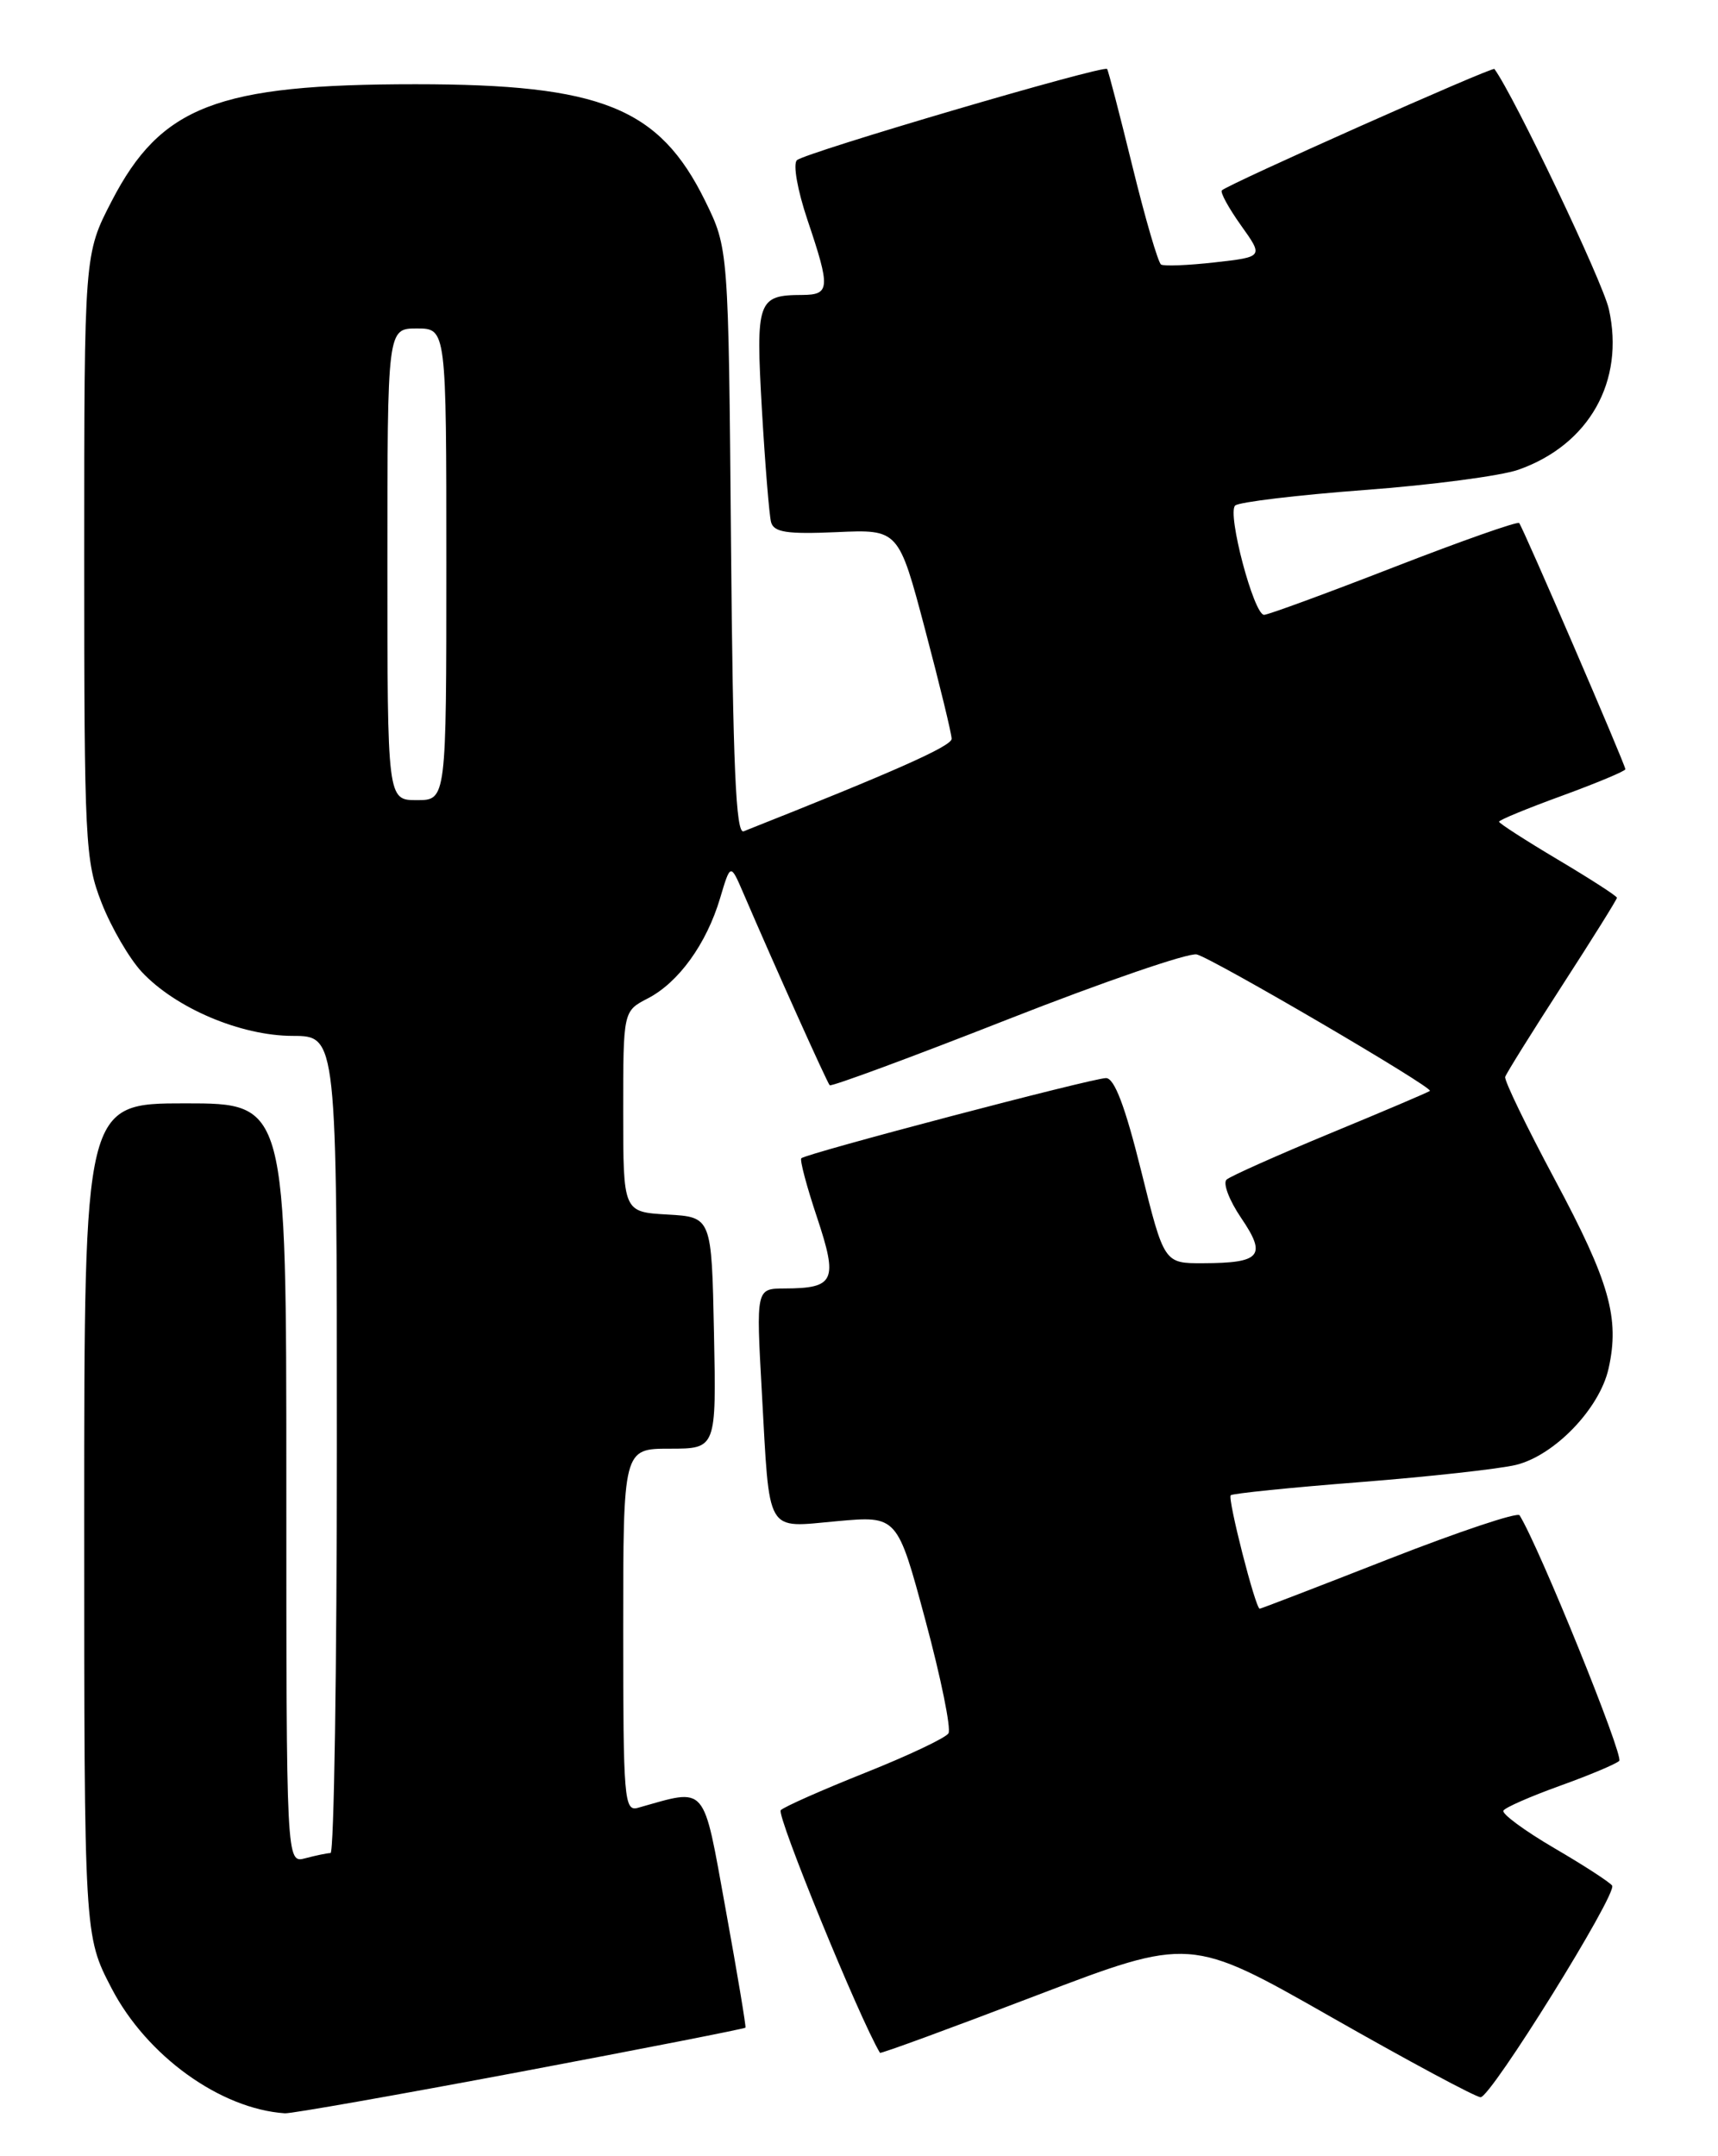 <?xml version="1.0" encoding="UTF-8" standalone="no"?>
<!DOCTYPE svg PUBLIC "-//W3C//DTD SVG 1.1//EN" "http://www.w3.org/Graphics/SVG/1.1/DTD/svg11.dtd" >
<svg xmlns="http://www.w3.org/2000/svg" xmlns:xlink="http://www.w3.org/1999/xlink" version="1.1" viewBox="0 0 204 256">
 <g >
 <path fill="currentColor"
d=" M 61.76 245.99 C 76.39 243.23 88.43 240.87 88.52 240.74 C 88.60 240.61 87.55 234.29 86.17 226.71 C 83.42 211.58 84.05 212.31 75.75 214.64 C 74.12 215.10 74.00 213.63 74.00 193.57 C 74.00 172.00 74.00 172.00 79.53 172.00 C 85.06 172.00 85.06 172.00 84.78 158.25 C 84.50 144.50 84.50 144.50 79.25 144.20 C 74.00 143.90 74.00 143.90 74.00 131.97 C 74.00 120.05 74.00 120.05 76.92 118.54 C 80.58 116.65 83.89 112.06 85.50 106.66 C 86.74 102.50 86.74 102.50 88.25 106.00 C 92.04 114.82 98.21 128.53 98.52 128.85 C 98.71 129.04 108.22 125.53 119.64 121.04 C 131.07 116.55 141.18 113.08 142.11 113.32 C 144.10 113.84 170.22 129.12 169.79 129.52 C 169.63 129.67 164.32 131.93 158.00 134.54 C 151.68 137.16 146.12 139.64 145.65 140.05 C 145.18 140.47 145.96 142.52 147.38 144.61 C 150.44 149.11 149.72 149.96 142.86 149.98 C 138.23 150.00 138.23 150.00 135.50 139.00 C 133.60 131.35 132.33 128.00 131.33 128.00 C 129.74 128.00 95.72 136.95 95.15 137.52 C 94.95 137.71 95.79 140.88 97.02 144.55 C 99.52 152.08 99.12 152.96 93.14 152.98 C 89.78 153.00 89.78 153.00 90.46 165.25 C 91.42 182.44 90.81 181.38 99.38 180.61 C 106.55 179.96 106.55 179.96 109.89 192.39 C 111.73 199.22 112.96 205.26 112.62 205.80 C 112.29 206.34 107.85 208.44 102.76 210.47 C 97.67 212.50 93.14 214.50 92.71 214.92 C 92.15 215.46 102.08 239.73 104.49 243.73 C 104.57 243.86 112.89 240.81 122.98 236.95 C 141.33 229.95 141.33 229.95 158.05 239.47 C 167.25 244.71 175.24 249.00 175.81 249.00 C 177.05 249.00 192.04 224.88 191.43 223.88 C 191.19 223.50 188.10 221.49 184.55 219.42 C 181.00 217.34 178.29 215.34 178.52 214.97 C 178.75 214.59 181.76 213.28 185.22 212.03 C 188.67 210.79 191.85 209.46 192.27 209.07 C 192.85 208.53 182.79 183.70 180.44 179.91 C 180.20 179.51 173.22 181.85 164.93 185.09 C 156.64 188.34 149.73 191.00 149.58 191.00 C 149.08 191.00 145.74 177.92 146.14 177.53 C 146.35 177.32 153.27 176.61 161.51 175.97 C 169.76 175.32 178.09 174.40 180.04 173.92 C 184.61 172.78 189.93 167.25 191.00 162.51 C 192.35 156.51 191.13 152.20 184.63 140.06 C 181.26 133.76 178.60 128.27 178.73 127.86 C 178.86 127.44 181.90 122.57 185.48 117.03 C 189.07 111.48 192.00 106.79 192.00 106.59 C 192.00 106.39 188.85 104.36 185.00 102.07 C 181.15 99.78 178.00 97.75 178.00 97.56 C 178.00 97.36 181.38 95.97 185.50 94.47 C 189.62 92.96 193.00 91.55 193.00 91.33 C 193.00 90.80 180.84 62.61 180.39 62.10 C 180.19 61.88 173.49 64.24 165.49 67.35 C 157.49 70.46 150.57 73.00 150.10 73.00 C 148.88 73.00 145.68 60.91 146.67 60.02 C 147.12 59.61 154.03 58.78 162.00 58.18 C 169.97 57.59 178.20 56.50 180.27 55.78 C 188.69 52.83 192.96 45.26 191.04 36.70 C 190.32 33.45 179.77 11.34 177.45 8.19 C 177.22 7.89 145.89 21.84 145.09 22.60 C 144.86 22.82 145.88 24.68 147.35 26.75 C 150.03 30.50 150.03 30.50 144.26 31.15 C 141.09 31.51 138.22 31.62 137.87 31.41 C 137.52 31.20 135.99 25.96 134.47 19.76 C 132.95 13.57 131.60 8.36 131.46 8.19 C 131.06 7.69 95.59 18.12 94.63 19.02 C 94.14 19.48 94.70 22.60 95.88 26.11 C 98.62 34.24 98.57 35.00 95.25 35.02 C 89.95 35.04 89.73 35.67 90.47 48.62 C 90.85 55.16 91.34 61.17 91.56 62.00 C 91.89 63.20 93.45 63.44 99.34 63.18 C 106.70 62.85 106.70 62.85 109.85 74.75 C 111.58 81.29 113.00 87.13 113.00 87.72 C 113.00 88.59 106.22 91.60 88.30 98.70 C 87.38 99.06 87.03 90.96 86.80 64.34 C 86.50 29.50 86.50 29.50 83.73 23.85 C 78.28 12.77 71.41 10.00 49.34 10.00 C 25.81 10.00 19.11 12.58 13.27 23.86 C 10.00 30.17 10.00 30.17 10.00 66.05 C 10.00 99.97 10.11 102.21 12.07 107.21 C 13.21 110.12 15.35 113.79 16.82 115.38 C 20.84 119.69 28.58 122.98 34.75 122.99 C 40.00 123.00 40.00 123.00 40.00 171.50 C 40.00 198.18 39.66 220.01 39.25 220.01 C 38.84 220.02 37.49 220.30 36.25 220.63 C 34.00 221.23 34.00 221.23 34.00 176.12 C 34.00 131.00 34.00 131.00 22.00 131.00 C 10.00 131.00 10.00 131.00 10.00 180.41 C 10.00 229.83 10.00 229.83 13.25 236.07 C 17.42 244.09 26.16 250.39 33.83 250.91 C 34.57 250.96 47.13 248.74 61.76 245.99 Z  M 46.00 67.00 C 46.00 39.00 46.00 39.00 49.50 39.00 C 53.00 39.00 53.00 39.00 53.00 67.00 C 53.00 95.00 53.00 95.00 49.50 95.00 C 46.00 95.00 46.00 95.00 46.00 67.00 Z "/>
</g>
</svg>